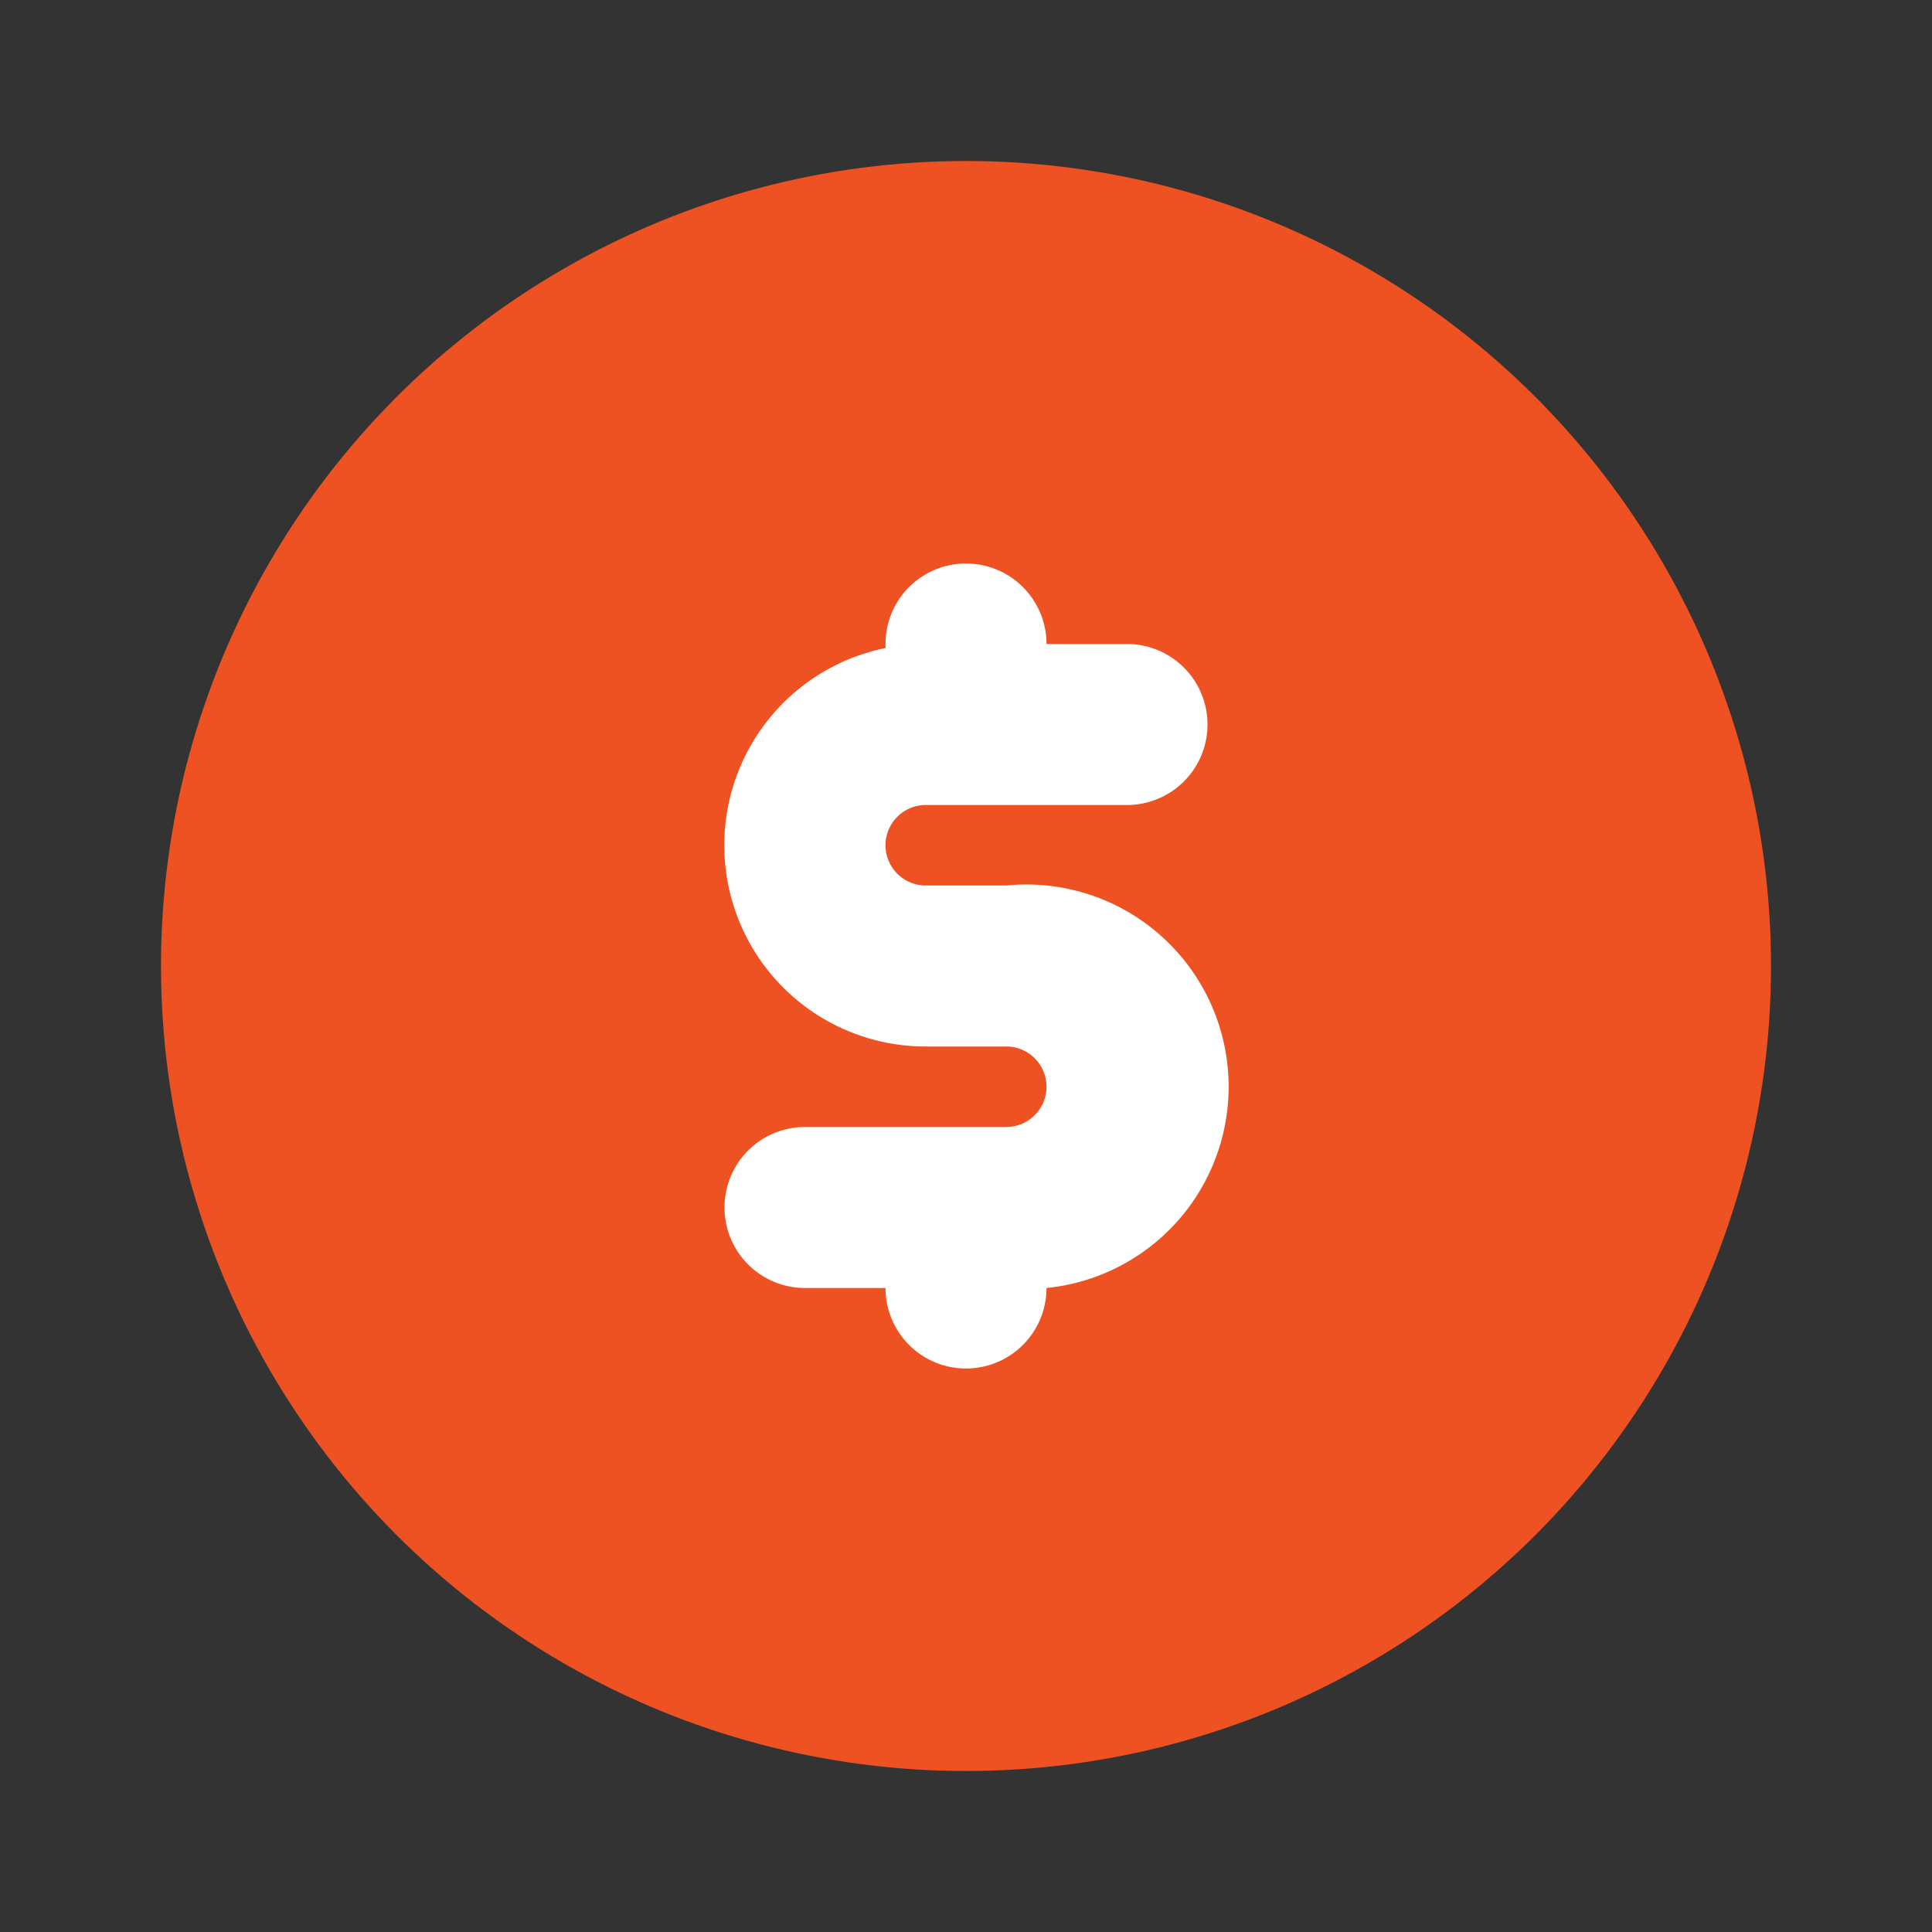 <!DOCTYPE svg PUBLIC "-//W3C//DTD SVG 1.1//EN" "http://www.w3.org/Graphics/SVG/1.1/DTD/svg11.dtd">
<!-- Uploaded to: SVG Repo, www.svgrepo.com, Transformed by: SVG Repo Mixer Tools -->
<svg fill="#000000" width="800px" height="800px" viewBox="0 0 24 24" id="money-dollar-coin" data-name="Flat Color" xmlns="http://www.w3.org/2000/svg" class="icon flat-color">
<rect x="0" y="0" width="24" height="24" fill="#333333" stroke="none"/>
<g id="SVGRepo_bgCarrier" stroke-width="0"/>
<g id="SVGRepo_tracerCarrier" stroke-linecap="round" stroke-linejoin="round"/>
<g id="SVGRepo_iconCarrier">
<circle id="primary" cx="12" cy="12" r="10" style="fill: #ef5222;"/>
<path id="secondary" d="M12.5,11h-1a.5.5,0,0,1,0-1H14a1,1,0,0,0,0-2H13a1,1,0,0,0-2,0v.05A2.5,2.5,0,0,0,11.5,13h1a.5.5,0,0,1,0,1H10a1,1,0,0,0,0,2h1a1,1,0,0,0,2,0V16A2.5,2.5,0,0,0,12.5,11Z" style="fill: #ffffff;"/>
</g>
</svg>